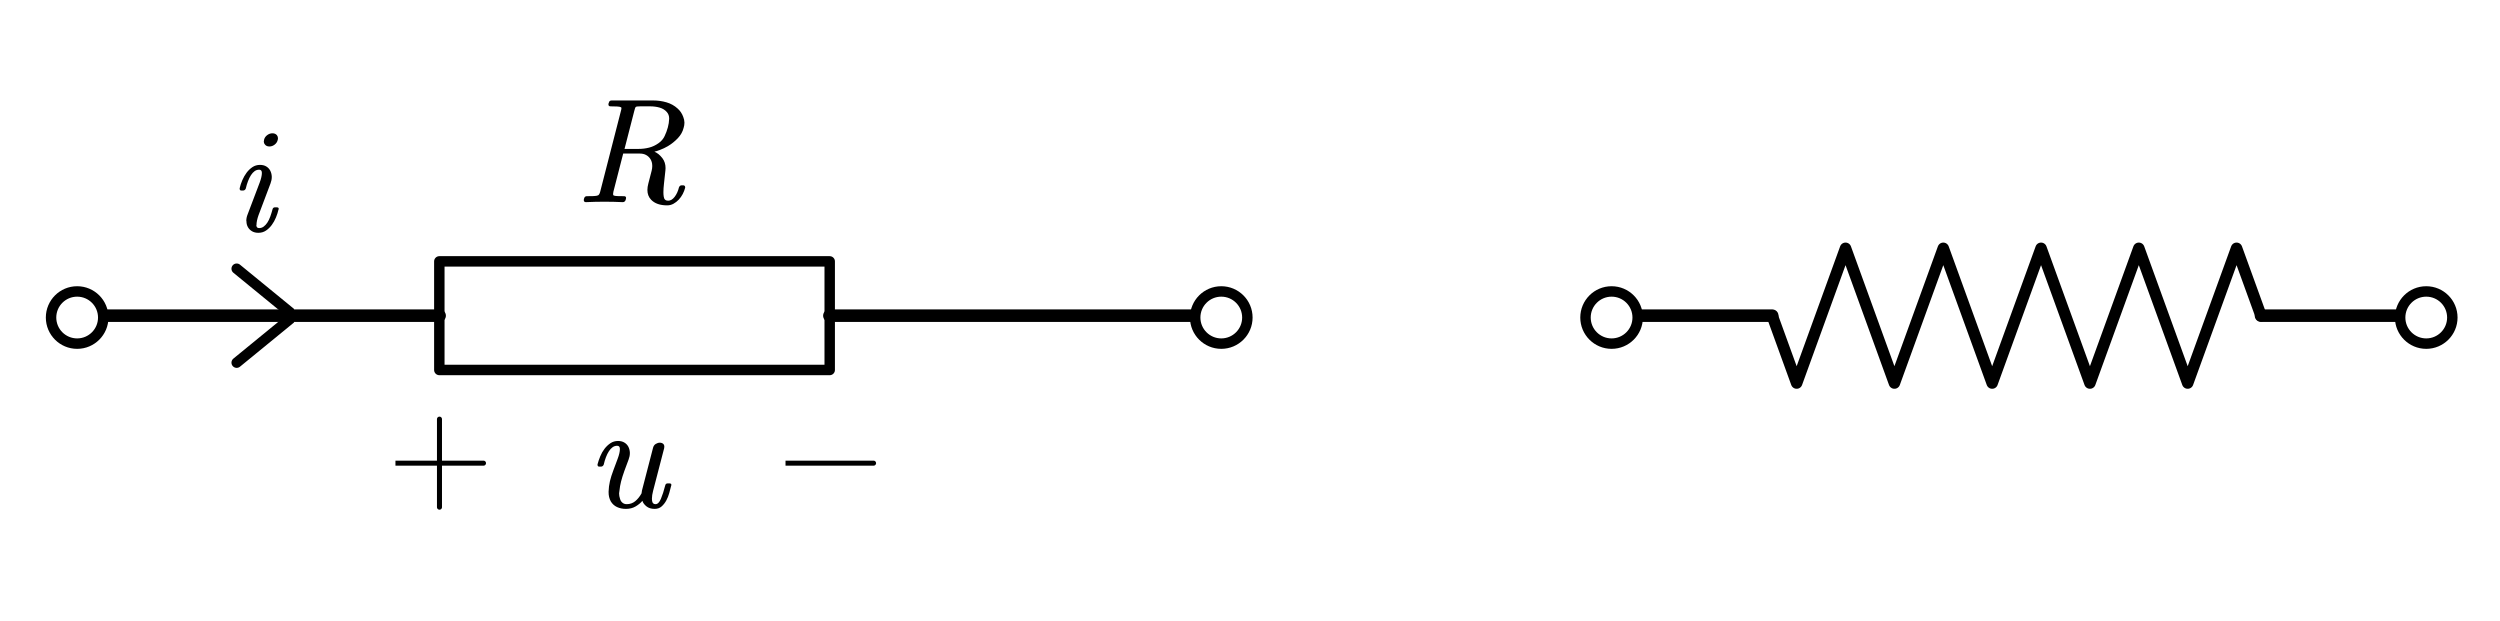 <?xml version="1.0"?>
<svg xmlns="http://www.w3.org/2000/svg" xmlns:xlink="http://www.w3.org/1999/xlink" width="319.613" height="79.42">
	<defs>
		<marker id="CustomMarker-01" markerUnits="strokeWidth" markerWidth="8.25" markerHeight="13.5" viewBox="-8.25 -6.75 8.25 13.5" orient="auto-start-reverse">
			<path d="M -5.5 -4.5 L 0 -0, -5.5 4.5" fill="none" stroke="#000000" stroke-linejoin="round" />
		</marker>
	</defs>
	<path d="M -93.659 0 L -56.195 0" fill="none" stroke="#000000" stroke-width="2.88" stroke-linecap="round" stroke-linejoin="round" transform="matrix(0.556 0 -0 0.556 257.814 40.358)" />
	<path d="M 56.195 0 L 93.659 0" fill="none" stroke="#000000" stroke-width="2.88" stroke-linecap="round" stroke-linejoin="round" transform="matrix(0.556 0 -0 0.556 257.814 40.358)" />
	<path d="M -56.195 0 L -50.576 15.49, -39.337 -15.49, -28.098 15.49, -16.859 -15.49, -5.62 15.49, 5.62 -15.49, 16.859 15.49, 28.098 -15.49, 39.337 15.49, 50.576 -15.49, 56.195 0" fill="none" stroke="#000000" stroke-width="2.64" stroke-linecap="round" stroke-linejoin="round" transform="matrix(0.556 0 -0 0.556 257.814 40.358)" />
	<path d="M -41.777 0 L 41.777 0" fill="none" stroke="#000000" stroke-width="2.88" stroke-linecap="round" stroke-linejoin="round" transform="matrix(0.556 0 0 0.556 32.976 40.358)" />
	<path d="M 2.427 0 L -2.427 0" fill="none" stroke="#000000" stroke-width="2.4" stroke-linecap="round" stroke-linejoin="round" marker-start="url(#CustomMarker-01)" transform="matrix(0.556 0 0 0.556 36.248 40.358)" />
	<g transform="matrix(1 0 -0 1 30.642 12.711)">
		<svg width="18.051" height="45.043">
			<defs />
			<path d="M 4.856 5.2 C 4.8 5.432, 4.669 5.627, 4.465 5.782, 4.26 5.938, 4.039 6.016, 3.799 6.015, 3.548 6.016, 3.356 5.931, 3.224 5.759, 3.136 5.661, 3.09 5.542, 3.083 5.402, 3.083 5.317, 3.095 5.231, 3.12 5.145, 3.177 4.914, 3.309 4.72, 3.517 4.564, 3.724 4.408, 3.948 4.33, 4.186 4.33, 4.438 4.33, 4.63 4.413, 4.762 4.577, 4.85 4.694, 4.894 4.819, 4.894 4.953, 4.894 5.039, 4.882 5.121, 4.856 5.2 Z M 4.96 14.085 C 4.891 14.404, 4.784 14.738, 4.639 15.089, 4.495 15.441, 4.317 15.759, 4.106 16.046, 3.896 16.334, 3.649 16.573, 3.366 16.765, 3.083 16.957, 2.756 17.053, 2.385 17.053, 2.07 17.053, 1.8 16.986, 1.574 16.852, 1.347 16.718, 1.173 16.541, 1.05 16.321, 0.928 16.101, 0.866 15.857, 0.866 15.588, 0.853 15.576, 0.847 15.552, 0.847 15.514, 0.847 15.24, 0.907 14.959, 1.026 14.672 L 2.554 10.641 C 2.743 10.135, 2.838 9.719, 2.838 9.395, 2.838 9.121, 2.721 8.984, 2.488 8.983, 2.275 8.984, 2.083 9.045, 1.913 9.167, 1.744 9.289, 1.588 9.459, 1.446 9.675, 1.305 9.892, 1.178 10.149, 1.065 10.445, 0.951 10.741, 0.857 11.057, 0.781 11.392, 0.712 11.558, 0.596 11.643, 0.432 11.649 L 0.225 11.649 C 0.074 11.649, -0.002 11.573, -0.002 11.42 L -0.002 11.356 C 0.074 11.02, 0.187 10.677, 0.338 10.326, 0.489 9.975, 0.671 9.656, 0.885 9.368, 1.099 9.082, 1.347 8.843, 1.63 8.654, 1.913 8.465, 2.237 8.37, 2.602 8.369, 2.917 8.37, 3.184 8.438, 3.404 8.572, 3.624 8.706, 3.792 8.885, 3.908 9.107, 4.025 9.331, 4.089 9.582, 4.102 9.863 L 4.102 9.927 C 4.102 10.19, 4.049 10.461, 3.941 10.742 L 2.413 14.791 C 2.237 15.286, 2.149 15.707, 2.149 16.055, 2.136 16.067, 2.13 16.067, 2.13 16.055, 2.13 16.318, 2.25 16.449, 2.488 16.449, 2.703 16.449, 2.895 16.385, 3.068 16.257, 3.241 16.129, 3.399 15.958, 3.54 15.744, 3.682 15.53, 3.806 15.274, 3.913 14.975, 4.02 14.676, 4.117 14.361, 4.205 14.03, 4.243 13.872, 4.353 13.793, 4.535 13.792 L 4.743 13.792 C 4.812 13.793, 4.882 13.814, 4.95 13.856, 4.97 13.906, 4.985 13.949, 4.998 13.985, 4.998 14.022, 4.985 14.056, 4.96 14.085 Z" stroke="none" fill="#000000" />
			<rect />
		</svg>
	</g>
	<ellipse cx="217.928" cy="534.166" rx="7.2" ry="7.2" stroke="none" fill="#000000" transform="matrix(0.556 0 0 0.556 -111.305 -256.401)" />
	<ellipse cx="217.928" cy="534.166" rx="4.8" ry="4.8" stroke="none" fill="#FFFFFF" transform="matrix(0.556 0 0 0.556 -111.305 -256.401)" />
	<path d="M -44.881 0 L 44.881 0" fill="none" stroke="#000000" stroke-width="2.88" stroke-linecap="round" stroke-linejoin="round" transform="matrix(0.556 0 0 0.556 130.987 40.358)" />
	<ellipse cx="481.006" cy="534.166" rx="7.2" ry="7.2" stroke="none" fill="#000000" transform="matrix(0.556 0 0 0.556 -111.305 -256.401)" />
	<ellipse cx="481.006" cy="534.166" rx="4.8" ry="4.8" stroke="none" fill="#FFFFFF" transform="matrix(0.556 0 0 0.556 -111.305 -256.401)" />
	<g transform="matrix(1 0 -0 1 76.397 48.006)">
		<svg width="32.974" height="32.957">
			<defs />
			<path d="M 9.411 14.085 C 9.342 14.367, 9.26 14.678, 9.166 15.02, 9.072 15.363, 8.946 15.68, 8.788 15.973, 8.631 16.266, 8.433 16.52, 8.194 16.733, 7.955 16.947, 7.656 17.053, 7.298 17.053, 6.857 17.053, 6.502 16.941, 6.231 16.715, 5.961 16.489, 5.794 16.257, 5.731 16.018, 5.518 16.282, 5.231 16.52, 4.873 16.733, 4.515 16.947, 4.099 17.053, 3.627 17.053, 3.2 17.053, 2.818 16.974, 2.481 16.815, 2.144 16.657, 1.879 16.413, 1.683 16.082, 1.495 15.729, 1.404 15.338, 1.41 14.91 L 1.41 14.836 C 1.422 14.391, 1.479 13.949, 1.58 13.508, 1.681 13.088, 1.827 12.624, 2.019 12.117, 2.211 11.61, 2.395 11.118, 2.57 10.641, 2.759 10.135, 2.854 9.719, 2.854 9.395, 2.854 9.121, 2.737 8.984, 2.504 8.983, 2.291 8.984, 2.097 9.045, 1.924 9.167, 1.752 9.289, 1.594 9.459, 1.453 9.675, 1.311 9.892, 1.184 10.149, 1.07 10.445, 0.957 10.741, 0.863 11.057, 0.787 11.392, 0.718 11.558, 0.602 11.643, 0.438 11.649 L 0.221 11.649 C 0.07 11.649, -0.005 11.573, -0.005 11.42 L -0.005 11.356 C 0.083 11.02, 0.2 10.677, 0.344 10.326, 0.489 9.975, 0.671 9.656, 0.891 9.368, 1.112 9.082, 1.363 8.843, 1.646 8.654, 1.929 8.465, 2.253 8.37, 2.618 8.369, 2.933 8.37, 3.201 8.438, 3.424 8.572, 3.648 8.706, 3.818 8.885, 3.934 9.107, 4.051 9.331, 4.115 9.582, 4.128 9.863 L 4.128 9.927 C 4.128 10.19, 4.074 10.461, 3.967 10.742, 3.785 11.219, 3.604 11.706, 3.424 12.204, 3.245 12.702, 3.106 13.149, 3.005 13.546, 2.904 13.943, 2.835 14.336, 2.797 14.727, 2.772 14.831, 2.756 14.944, 2.75 15.066, 2.75 15.304, 2.791 15.54, 2.873 15.771, 2.929 15.979, 3.033 16.144, 3.184 16.266, 3.335 16.389, 3.514 16.449, 3.722 16.449, 4.137 16.449, 4.499 16.325, 4.807 16.074, 5.115 15.823, 5.385 15.49, 5.618 15.075, 5.63 15.027, 5.64 14.97, 5.646 14.906, 5.653 14.842, 5.662 14.776, 5.674 14.708 L 7.09 9.249 C 7.147 9.023, 7.261 8.857, 7.434 8.75, 7.607 8.644, 7.782 8.59, 7.958 8.589, 8.14 8.59, 8.291 8.645, 8.411 8.754, 8.493 8.834, 8.534 8.941, 8.534 9.075, 8.534 9.142, 8.527 9.213, 8.515 9.285 L 7.099 14.745 C 6.999 15.124, 6.948 15.46, 6.948 15.752, 6.948 15.833, 6.955 15.918, 6.967 16.009, 6.999 16.303, 7.146 16.449, 7.411 16.449, 7.675 16.449, 7.903 16.224, 8.095 15.771, 8.287 15.32, 8.474 14.739, 8.656 14.03, 8.694 13.872, 8.801 13.793, 8.977 13.792 L 9.194 13.792 C 9.264 13.793, 9.333 13.814, 9.401 13.856, 9.427 13.912, 9.439 13.958, 9.439 13.994, 9.439 14.019, 9.43 14.049, 9.411 14.085 Z" stroke="none" fill="#000000" />
			<rect />
		</svg>
	</g>
	<g transform="matrix(1 0 -0 1 50.557 49.607)">
		<svg width="119.937" height="120">
			<defs />
			<polyline points="-5.628 0 5.628 0" fill="none" stroke="#000000" stroke-width="0.643" stroke-linecap="round" stroke-linejoin="round" transform="matrix(1 0 0 1 5.628 9.606)" />
			<polyline points="0 -5.628 0 5.628" fill="none" stroke="#000000" stroke-width="0.643" stroke-linecap="round" stroke-linejoin="round" transform="matrix(1 0 0 1 5.628 9.606)" />
			<rect />
		</svg>
	</g>
	<g transform="matrix(1 0 -0 1 100.425 49.607)">
		<svg width="119.937" height="84">
			<defs />
			<polyline points="-5.628 0 5.628 0" fill="none" stroke="#000000" stroke-width="0.643" stroke-linecap="round" stroke-linejoin="round" transform="matrix(1 0 0 1 5.628 9.606)" />
			<rect />
		</svg>
	</g>
	<path d="M -44.881 -12.485 L 44.881 -12.485, 44.881 12.485, -44.881 12.485 Z" fill="none" stroke="#000000" stroke-width="2.4" stroke-linecap="round" stroke-linejoin="round" transform="matrix(0.556 0 -0 0.556 81.12 40.358)" />
	<g transform="matrix(1 0 -0 1 74.639 9)">
		<svg width="41.979" height="48">
			<defs />
			<path d="M 12.957 14.992 C 12.888 15.268, 12.784 15.538, 12.646 15.803, 12.507 16.069, 12.338 16.309, 12.136 16.523, 11.935 16.737, 11.71 16.911, 11.462 17.049, 11.213 17.186, 10.945 17.255, 10.655 17.255, 9.744 17.255, 9.058 17.014, 8.599 16.531, 8.285 16.202, 8.128 15.787, 8.128 15.285, 8.128 15.03, 8.169 14.752, 8.25 14.452 L 8.674 12.812 C 8.725 12.605, 8.75 12.41, 8.75 12.226, 8.75 12.135, 8.744 12.04, 8.731 11.942, 8.693 11.686, 8.606 11.46, 8.467 11.265, 8.329 11.069, 8.151 10.915, 7.934 10.802, 7.717 10.689, 7.461 10.633, 7.165 10.632 L 5.033 10.632, 3.779 15.514 C 3.754 15.631, 3.741 15.726, 3.741 15.798, 3.741 15.89, 3.76 15.952, 3.798 15.982, 3.88 16.031, 4.05 16.06, 4.307 16.069, 4.565 16.078, 4.841 16.083, 5.137 16.082, 5.313 16.083, 5.401 16.156, 5.401 16.302, 5.401 16.339, 5.395 16.379, 5.382 16.421 L 5.345 16.568 C 5.276 16.751, 5.153 16.843, 4.977 16.843, 4.204 16.806, 3.424 16.788, 2.637 16.788, 1.852 16.788, 1.062 16.806, 0.27 16.843, 0.1 16.843, 0.009 16.764, -0.004 16.604 L -0.004 16.531, 0.034 16.375 C 0.084 16.174, 0.207 16.077, 0.402 16.082, 0.698 16.083, 0.978 16.078, 1.241 16.069, 1.506 16.06, 1.701 16.028, 1.826 15.972, 1.946 15.906, 2.037 15.741, 2.1 15.478 L 4.75 5.154 C 4.788 5.02, 4.807 4.917, 4.807 4.843, 4.807 4.77, 4.792 4.727, 4.76 4.715, 4.672 4.66, 4.501 4.627, 4.246 4.614, 3.991 4.602, 3.713 4.596, 3.411 4.595, 3.235 4.596, 3.147 4.514, 3.147 4.348 L 3.147 4.275, 3.203 4.119 C 3.241 3.937, 3.357 3.845, 3.552 3.844 L 8.863 3.844 C 9.461 3.845, 10.03 3.924, 10.57 4.083, 11.112 4.242, 11.583 4.504, 11.985 4.87, 12.319 5.164, 12.561 5.524, 12.712 5.951, 12.806 6.184, 12.857 6.425, 12.863 6.675, 12.863 6.902, 12.829 7.124, 12.759 7.344, 12.64 7.832, 12.391 8.276, 12.014 8.672, 11.637 9.07, 11.212 9.408, 10.741 9.689, 10.414 9.879, 10.082 10.036, 9.746 10.161, 9.409 10.286, 9.168 10.364, 9.024 10.394, 9.382 10.535, 9.722 10.809, 10.042 11.218, 10.313 11.573, 10.448 11.997, 10.448 12.492, 10.448 12.596, 10.442 12.7, 10.429 12.803 L 10.25 14.452 C 10.2 14.88, 10.174 15.252, 10.174 15.569, 10.174 15.778, 10.187 15.961, 10.212 16.119, 10.256 16.48, 10.445 16.66, 10.778 16.659, 11.08 16.66, 11.357 16.497, 11.608 16.17, 11.86 15.844, 12.045 15.439, 12.164 14.956, 12.234 14.773, 12.357 14.684, 12.533 14.69 L 12.684 14.69 C 12.854 14.691, 12.945 14.77, 12.957 14.928 L 12.957 14.992 Z M 10.741 7.289 C 10.841 6.923, 10.897 6.556, 10.91 6.189 L 10.91 6.134 C 10.91 5.824, 10.813 5.555, 10.617 5.328, 10.385 5.06, 10.082 4.871, 9.708 4.761, 9.333 4.651, 8.923 4.596, 8.476 4.595 L 7.222 4.595 C 6.901 4.596, 6.71 4.621, 6.647 4.669, 6.584 4.719, 6.518 4.892, 6.448 5.191 L 5.203 10.037, 7.024 10.037 C 7.47 10.037, 7.911 9.982, 8.345 9.872, 8.779 9.762, 9.19 9.567, 9.58 9.285, 9.913 9.048, 10.165 8.749, 10.335 8.388, 10.505 8.028, 10.64 7.662, 10.741 7.289 Z" stroke="none" fill="#000000" />
			<rect />
		</svg>
	</g>
	<ellipse cx="570.754" cy="534.166" rx="7.2" ry="7.2" stroke="none" fill="#000000" transform="matrix(0.556 0 0 0.556 -111.305 -256.401)" />
	<ellipse cx="570.754" cy="534.166" rx="4.8" ry="4.8" stroke="none" fill="#FFFFFF" transform="matrix(0.556 0 0 0.556 -111.305 -256.401)" />
	<ellipse cx="758.072" cy="534.166" rx="7.2" ry="7.2" stroke="none" fill="#000000" transform="matrix(0.556 0 0 0.556 -111.305 -256.401)" />
	<ellipse cx="758.072" cy="534.166" rx="4.8" ry="4.8" stroke="none" fill="#FFFFFF" transform="matrix(0.556 0 0 0.556 -111.305 -256.401)" />
</svg>
